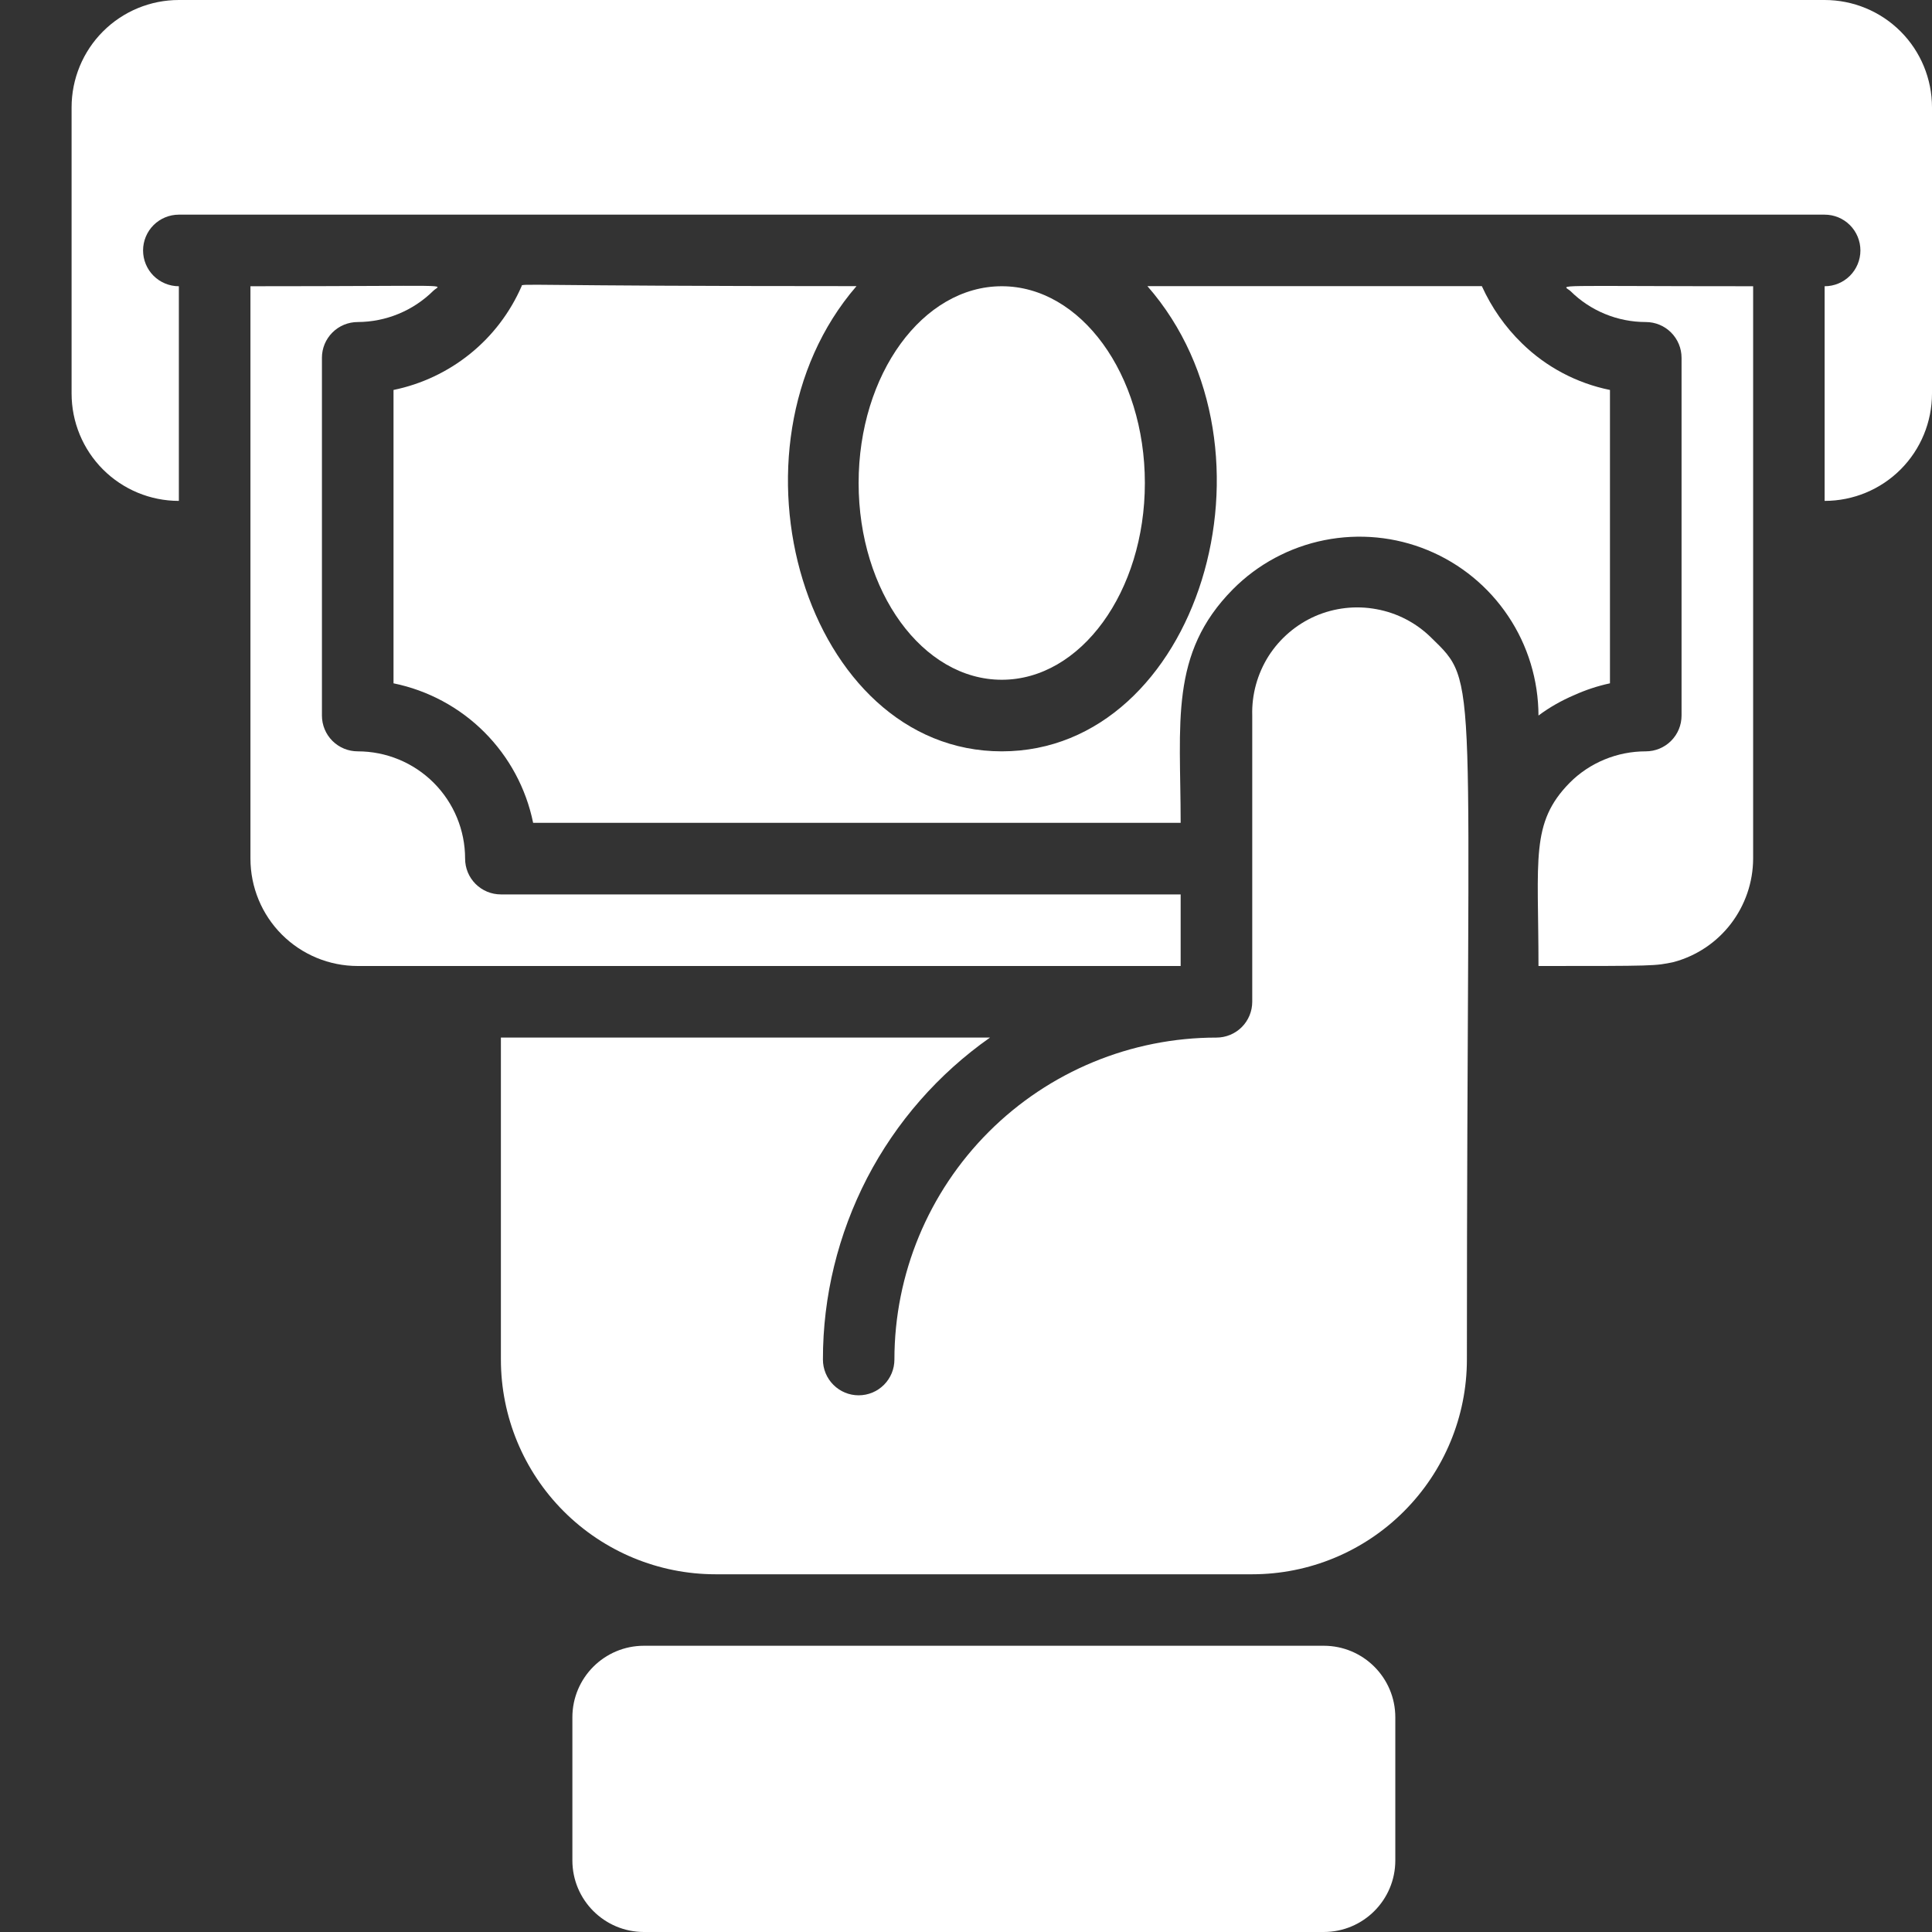 <svg width="19" height="19" viewBox="0 0 19 19" fill="none" xmlns="http://www.w3.org/2000/svg">
<rect x="0" y="0" width="19" height="19" fill="#333333" stroke="none"/>
<path d="M12.315 7.037V9.852C12.315 9.945 12.278 10.035 12.212 10.101C12.146 10.167 12.056 10.204 11.963 10.204C11.123 10.204 10.318 10.537 9.724 11.131C9.13 11.725 8.796 12.53 8.796 13.37C8.796 13.464 8.759 13.553 8.693 13.619C8.627 13.685 8.538 13.722 8.444 13.722C8.351 13.722 8.262 13.685 8.196 13.619C8.13 13.553 8.093 13.464 8.093 13.37C8.092 12.749 8.242 12.138 8.527 11.586C8.813 11.035 9.228 10.561 9.736 10.204H4.926V13.37C4.926 13.93 5.148 14.467 5.544 14.863C5.94 15.259 6.477 15.482 7.037 15.482H12.315C12.875 15.482 13.412 15.259 13.807 14.863C14.203 14.467 14.426 13.93 14.426 13.37C14.426 6.52 14.553 6.738 14.074 6.27C13.927 6.125 13.74 6.028 13.537 5.991C13.334 5.953 13.124 5.977 12.935 6.059C12.746 6.142 12.586 6.279 12.475 6.453C12.365 6.628 12.309 6.831 12.315 7.037Z" fill="white"/>
<path d="M13.018 16.185H6.333C5.944 16.185 5.629 16.5 5.629 16.889V18.296C5.629 18.685 5.944 19 6.333 19H13.018C13.407 19 13.722 18.685 13.722 18.296V16.889C13.722 16.5 13.407 16.185 13.018 16.185Z" fill="white"/>
<path d="M11.611 8.796H4.926C4.832 8.796 4.743 8.759 4.677 8.693C4.611 8.627 4.574 8.538 4.574 8.444C4.574 8.164 4.463 7.896 4.265 7.698C4.067 7.5 3.798 7.389 3.518 7.389C3.425 7.389 3.335 7.352 3.269 7.286C3.203 7.22 3.166 7.13 3.166 7.037V3.518C3.166 3.425 3.203 3.336 3.269 3.27C3.335 3.204 3.425 3.167 3.518 3.167C3.796 3.166 4.063 3.056 4.261 2.86C4.331 2.79 4.549 2.815 2.463 2.815V8.444C2.463 8.724 2.574 8.993 2.772 9.191C2.97 9.389 3.238 9.5 3.518 9.5H11.611V8.796Z" fill="white"/>
<path d="M15.481 6.836C15.594 6.785 15.712 6.746 15.833 6.72V3.835C15.507 3.769 15.206 3.61 14.968 3.377C14.802 3.216 14.669 3.025 14.573 2.814H11.284C12.691 4.422 11.78 7.389 9.852 7.389C7.924 7.389 7.037 4.419 8.423 2.814C5.088 2.814 5.13 2.783 5.13 2.814C5.017 3.073 4.844 3.301 4.625 3.478C4.405 3.656 4.147 3.778 3.87 3.835V6.72C4.208 6.789 4.519 6.956 4.763 7.2C5.007 7.444 5.174 7.754 5.243 8.092H11.611C11.611 7.107 11.498 6.428 12.125 5.795C12.37 5.548 12.684 5.38 13.025 5.312C13.367 5.244 13.721 5.278 14.042 5.411C14.364 5.544 14.639 5.77 14.832 6.059C15.026 6.348 15.129 6.689 15.13 7.037C15.238 6.956 15.357 6.889 15.481 6.836Z" fill="white"/>
<path d="M15.443 2.861C15.64 3.057 15.907 3.167 16.185 3.167C16.279 3.167 16.368 3.204 16.434 3.27C16.5 3.336 16.537 3.425 16.537 3.519V7.037C16.537 7.131 16.5 7.22 16.434 7.286C16.368 7.352 16.279 7.389 16.185 7.389C16.046 7.389 15.908 7.416 15.78 7.469C15.651 7.522 15.534 7.6 15.436 7.699C15.049 8.093 15.13 8.445 15.13 9.5C16.277 9.5 16.277 9.5 16.46 9.461C16.683 9.401 16.881 9.269 17.022 9.085C17.163 8.901 17.24 8.676 17.241 8.445V2.815C15.21 2.815 15.362 2.794 15.443 2.861Z" fill="white"/>
<path d="M17.944 0H1.759C1.479 0 1.211 0.111 1.013 0.309C0.815 0.507 0.704 0.776 0.704 1.056V3.87C0.704 4.15 0.815 4.419 1.013 4.617C1.211 4.815 1.479 4.926 1.759 4.926V2.815C1.666 2.815 1.576 2.778 1.51 2.712C1.444 2.646 1.407 2.556 1.407 2.463C1.407 2.37 1.444 2.28 1.51 2.214C1.576 2.148 1.666 2.111 1.759 2.111H17.944C18.038 2.111 18.127 2.148 18.193 2.214C18.259 2.28 18.296 2.37 18.296 2.463C18.296 2.556 18.259 2.646 18.193 2.712C18.127 2.778 18.038 2.815 17.944 2.815V4.926C18.224 4.926 18.493 4.815 18.691 4.617C18.889 4.419 19 4.15 19 3.87V1.056C19 0.776 18.889 0.507 18.691 0.309C18.493 0.111 18.224 0 17.944 0Z" fill="white"/>
<path d="M9.852 6.685C10.629 6.685 11.259 5.819 11.259 4.75C11.259 3.681 10.629 2.815 9.852 2.815C9.074 2.815 8.444 3.681 8.444 4.75C8.444 5.819 9.074 6.685 9.852 6.685Z" fill="white"/>
</svg>
